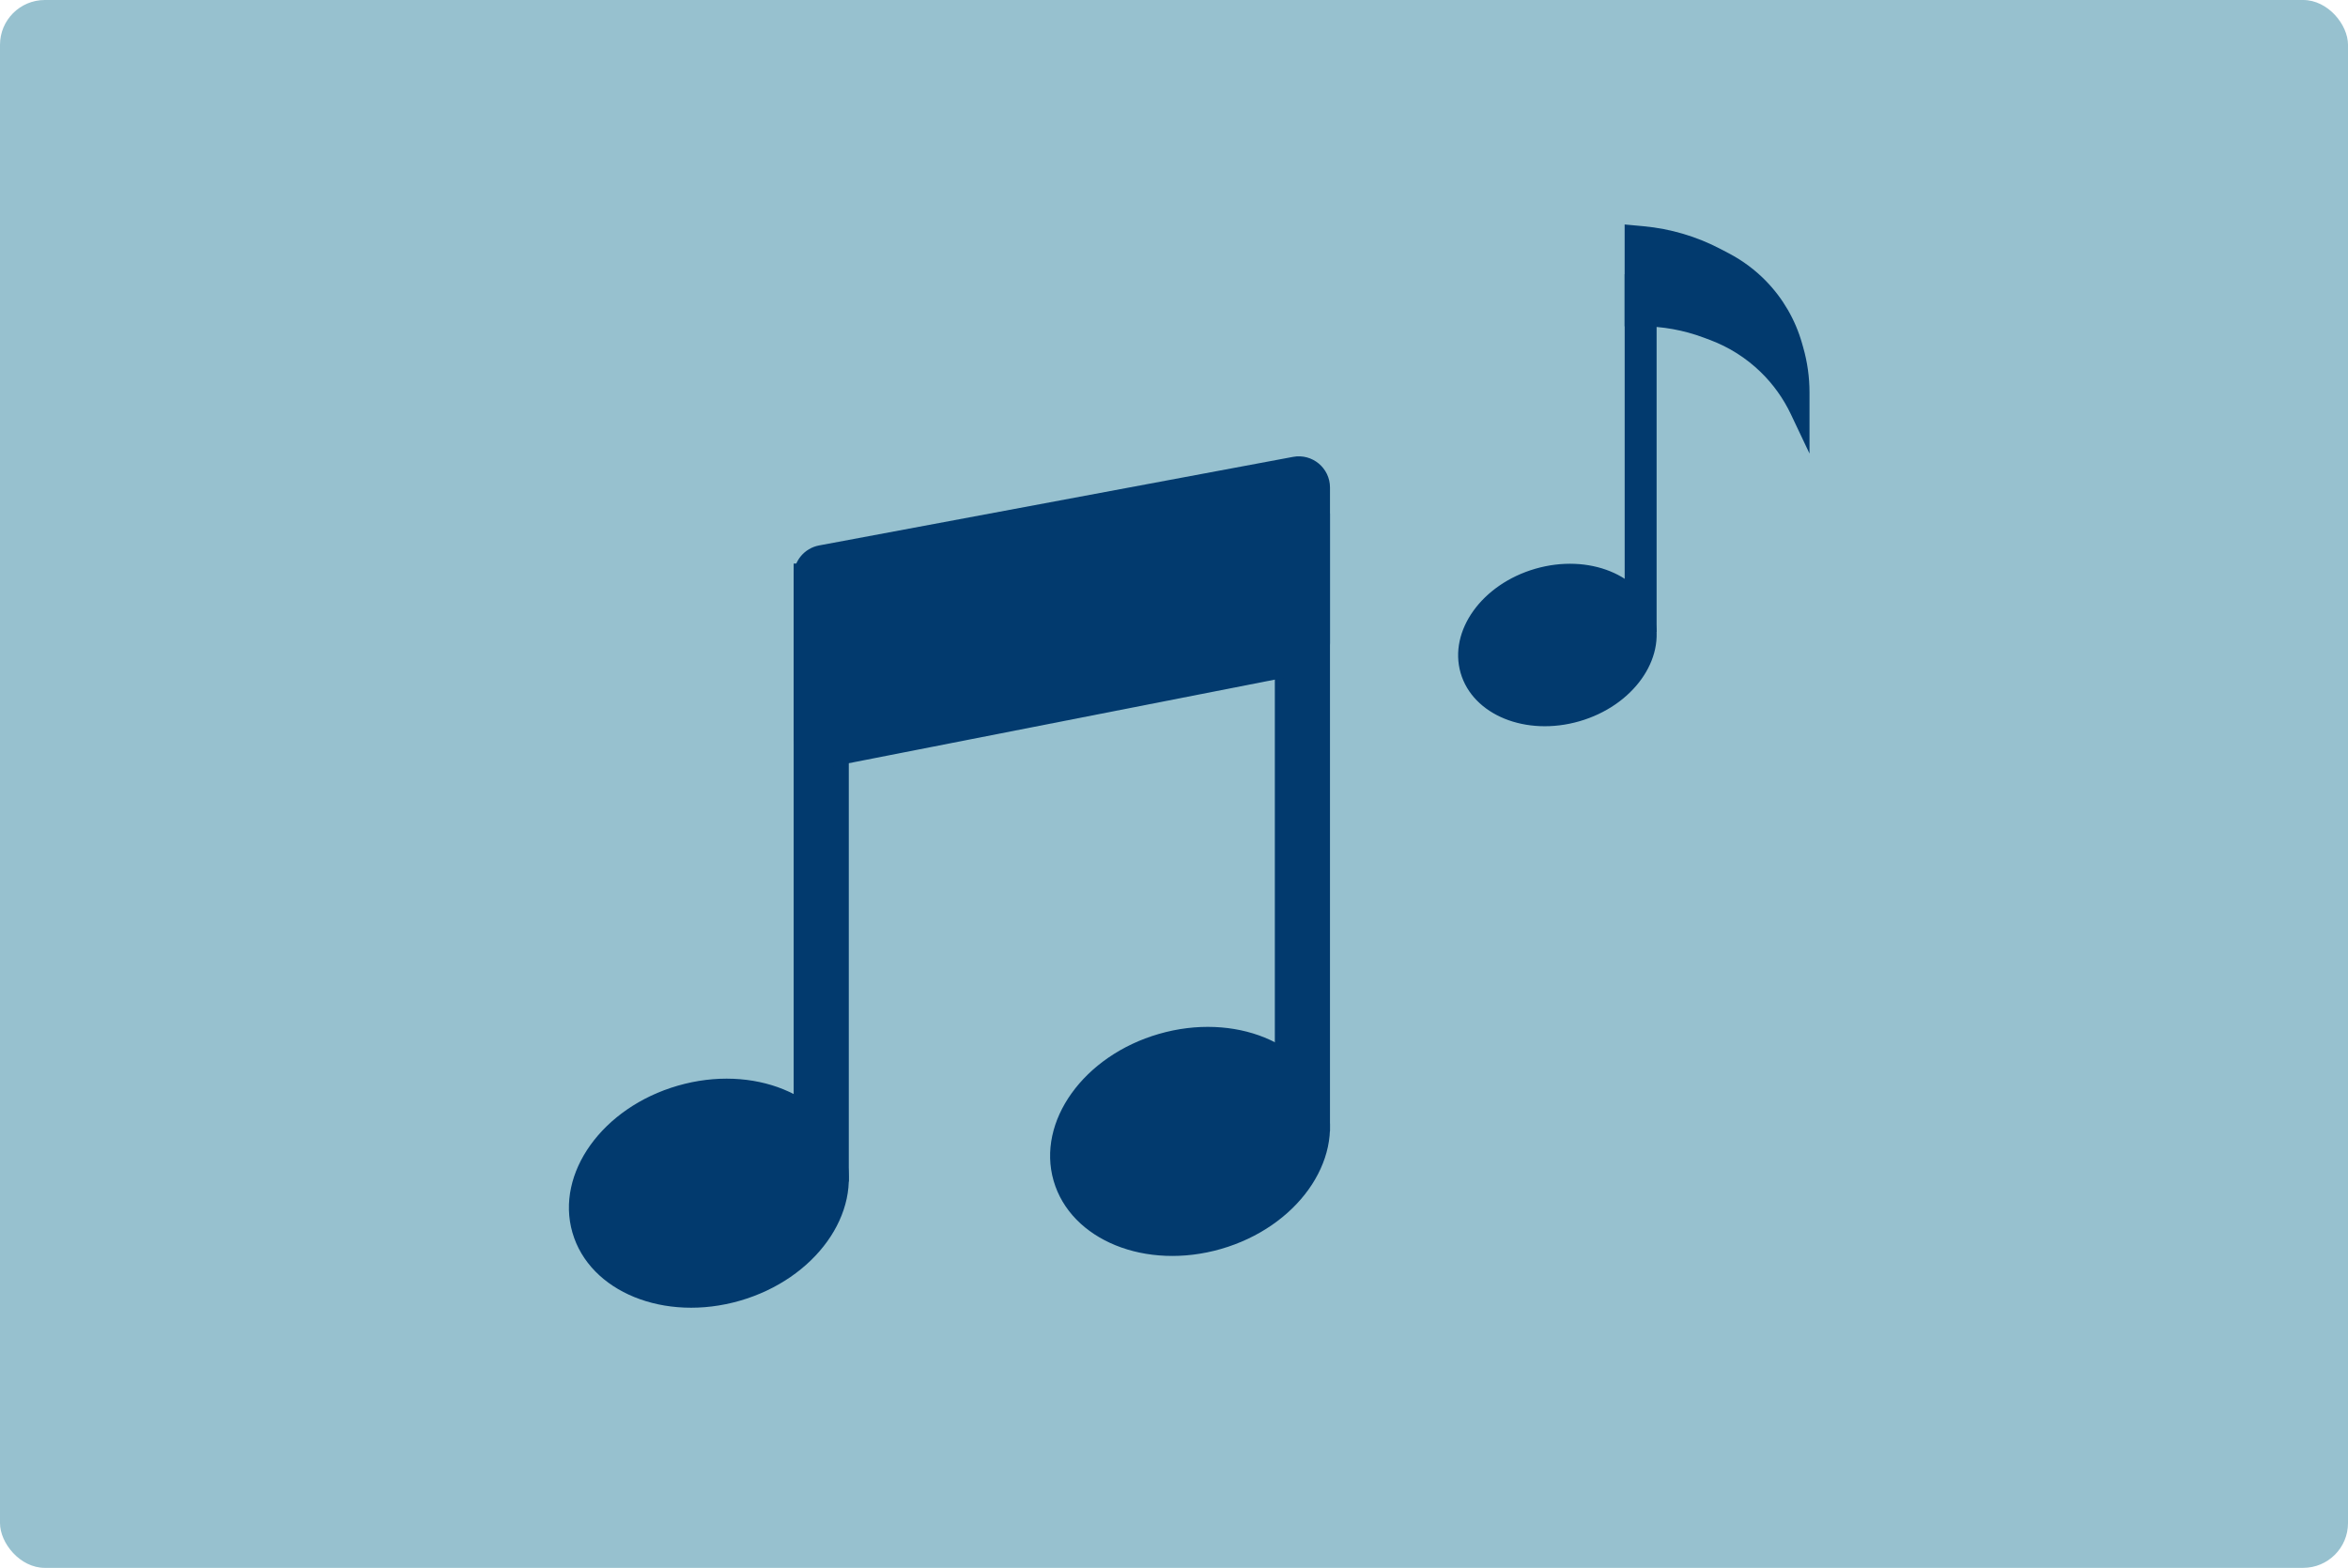 <svg width="262" height="175" viewBox="0 0 262 175" fill="none" xmlns="http://www.w3.org/2000/svg">
<rect width="262" height="175" rx="5" fill="#97C1CF"/>
<ellipse cx="79.099" cy="133.181" rx="15.847" ry="12.491" transform="rotate(-16.111 79.099 133.181)" fill="#023A6E"/>
<ellipse cx="132.792" cy="127.401" rx="15.847" ry="12.491" transform="rotate(-16.111 132.792 127.401)" fill="#023A6E"/>
<rect x="88.56" y="62.903" width="6.152" height="68.981" fill="#023A6E"/>
<rect x="142.253" y="57.309" width="6.152" height="68.981" fill="#023A6E"/>
<ellipse cx="173.781" cy="71.993" rx="11.24" ry="8.86" transform="rotate(-16.111 173.781 71.993)" fill="#023A6E"/>
<rect x="181.289" y="30.61" width="3.562" height="39.934" fill="#023A6E"/>
<path d="M88.56 64.301C88.56 62.626 89.754 61.188 91.4 60.88L144.286 50.995C146.427 50.595 148.406 52.237 148.406 54.416V71.785C148.406 73.448 147.228 74.879 145.596 75.2L92.71 85.579C90.56 86.001 88.56 84.355 88.56 82.164V64.301Z" fill="#023A6E"/>
<path d="M181.285 25.056L183.401 25.252C186.408 25.53 189.33 26.396 192.004 27.801L192.944 28.295C194.467 29.095 195.854 30.131 197.055 31.363C198.946 33.304 200.326 35.684 201.071 38.291L201.207 38.768C201.675 40.406 201.913 42.102 201.913 43.806V50.625L199.837 46.243C199.004 44.485 197.864 42.889 196.469 41.532C194.846 39.953 192.912 38.729 190.79 37.938L190.083 37.674C187.859 36.845 185.504 36.42 183.13 36.42H181.285V25.056Z" fill="#023A6E"/>
</svg>
